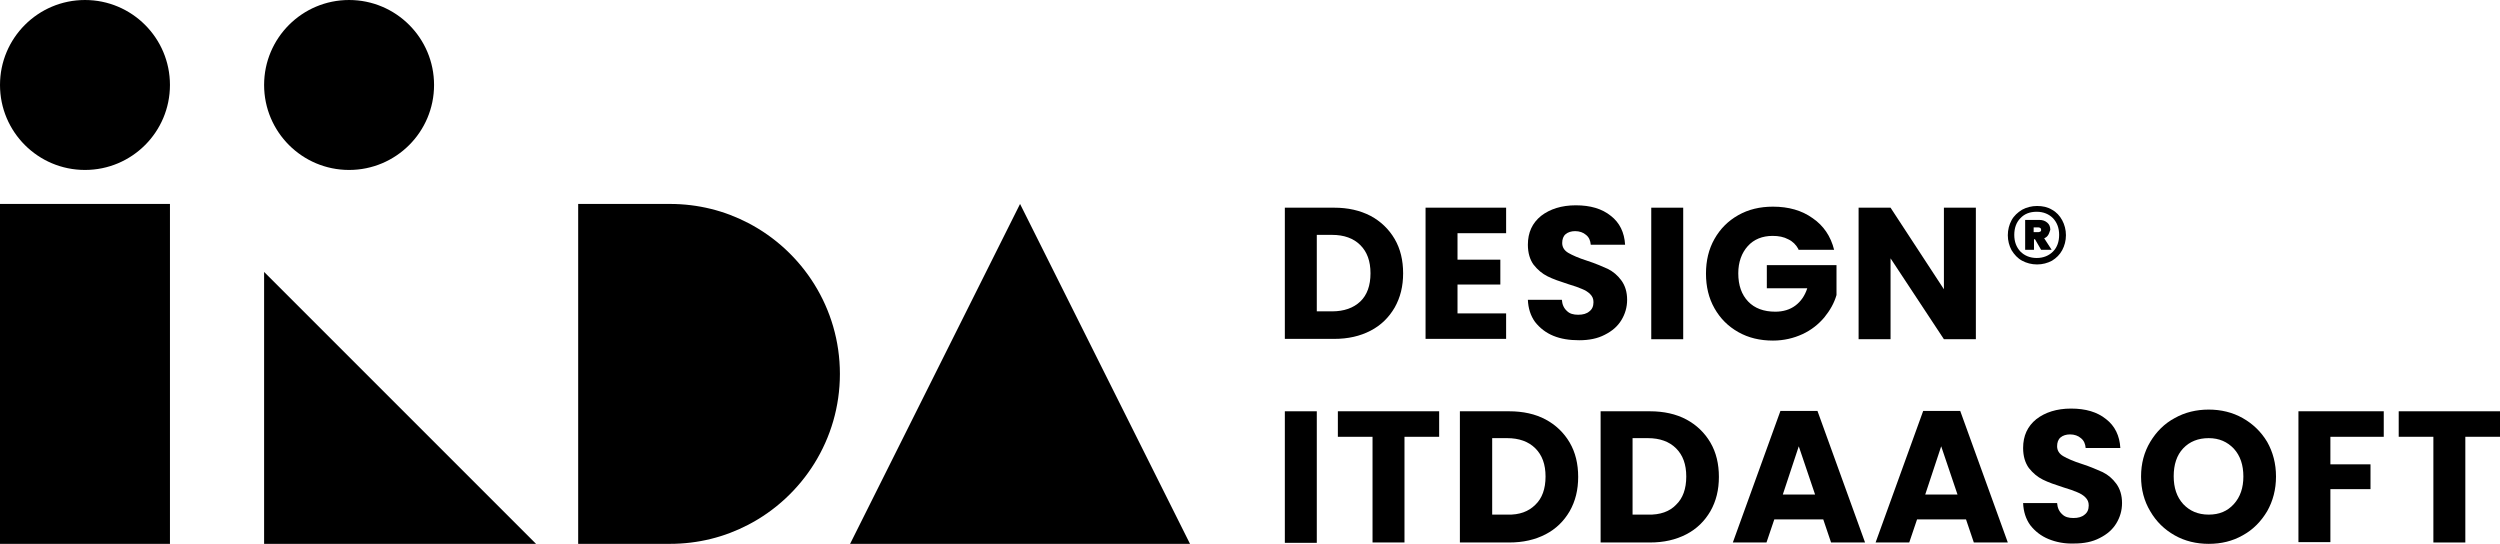 <?xml version="1.0" encoding="utf-8"?>
<!-- Generator: Adobe Illustrator 24.2.0, SVG Export Plug-In . SVG Version: 6.00 Build 0)  -->
<svg version="1.1" id="레이어_1" xmlns="http://www.w3.org/2000/svg" xmlns:xlink="http://www.w3.org/1999/xlink" x="0px"
	 y="0px" viewBox="0 0 735.5 160" style="enable-background:new 0 0 735.5 160;" xml:space="preserve">
<g>
	<g>
		<g>
			<g>
				<path style="fill:#000;" d="M603.7,61.7c1.3,0.7,2.3,1.8,3,3.1c0.7,1.3,1.1,2.8,1.1,4.4c0,1.6-0.4,3.1-1.1,4.4
					c-0.7,1.3-1.7,2.3-3,3.1c-1.3,0.7-2.8,1.1-4.4,1.1s-3.1-0.4-4.4-1.1c-1.3-0.7-2.3-1.8-3.1-3.1c-0.7-1.3-1.1-2.8-1.1-4.4
					c0-1.6,0.4-3.1,1.1-4.4c0.7-1.3,1.8-2.3,3.1-3.1c1.3-0.7,2.8-1.1,4.4-1.1S602.4,60.9,603.7,61.7z M604,74
					c1.2-1.2,1.8-2.9,1.8-4.9c0-2-0.6-3.6-1.8-4.9c-1.2-1.2-2.8-1.9-4.8-1.9c-2,0-3.6,0.6-4.8,1.9c-1.2,1.2-1.8,2.9-1.8,4.9
					c0,2,0.6,3.6,1.8,4.9c1.2,1.2,2.8,1.9,4.8,1.9C601.2,75.9,602.8,75.2,604,74z M602.6,69.1c-0.3,0.5-0.7,0.8-1.2,1l2.2,3.4h-3.1
					l-1.8-3.1h-0.3v3.1h-2.6v-8.8h4.2c1,0,1.7,0.3,2.3,0.8c0.6,0.5,0.9,1.2,0.9,2.1C603,68.1,602.9,68.6,602.6,69.1z M598.3,68.3
					h1.4c0.2,0,0.4-0.1,0.6-0.2c0.2-0.1,0.2-0.3,0.2-0.5s-0.1-0.4-0.2-0.5c-0.2-0.1-0.3-0.2-0.6-0.2h-1.4V68.3z"/>
			</g>
			<path style="fill:#000;" d="M403.2,63.5c3,1.6,5.4,3.9,7.1,6.8c1.7,2.9,2.5,6.3,2.5,10.1c0,3.8-0.8,7.1-2.5,10.1
				c-1.7,2.9-4,5.2-7.1,6.8c-3.1,1.6-6.6,2.4-10.7,2.4H378V61.1h14.5C396.6,61.1,400.1,61.9,403.2,63.5z M400.2,88.7
				c2-1.9,3-4.7,3-8.3s-1-6.3-3-8.3c-2-2-4.8-3-8.3-3h-4.5v22.5h4.5C395.4,91.6,398.2,90.6,400.2,88.7z"/>
			<path style="fill:#000;" d="M428.8,68.6v7.8h12.6v7.3h-12.6v8.5h14.3v7.5h-23.7V61.1h23.7v7.5H428.8z"/>
			<path style="fill:#000;" d="M457,98.8c-2.2-0.9-4-2.3-5.4-4.1c-1.3-1.8-2-4-2.1-6.5h10c0.1,1.4,0.6,2.5,1.5,3.3
				c0.8,0.8,1.9,1.1,3.3,1.1c1.4,0,2.5-0.3,3.3-1c0.8-0.6,1.2-1.5,1.2-2.7c0-1-0.3-1.7-1-2.4c-0.6-0.6-1.4-1.1-2.4-1.5
				c-0.9-0.4-2.3-0.9-4-1.4c-2.5-0.8-4.5-1.5-6.1-2.3c-1.6-0.8-2.9-1.9-4.1-3.4c-1.1-1.5-1.7-3.5-1.7-5.9c0-3.6,1.3-6.4,3.9-8.5
				c2.6-2,6-3.1,10.2-3.1c4.3,0,7.7,1,10.3,3.1c2.6,2,4,4.9,4.2,8.5H468c-0.1-1.2-0.5-2.2-1.4-2.9c-0.8-0.7-1.9-1.1-3.2-1.1
				c-1.1,0-2.1,0.3-2.8,0.9c-0.7,0.6-1,1.5-1,2.6c0,1.2,0.6,2.2,1.8,2.9c1.2,0.7,3,1.5,5.5,2.3c2.5,0.8,4.5,1.7,6.1,2.4
				c1.6,0.8,2.9,1.9,4,3.4c1.1,1.5,1.7,3.4,1.7,5.7c0,2.2-0.6,4.2-1.7,6c-1.1,1.8-2.7,3.2-4.9,4.3c-2.1,1.1-4.6,1.6-7.5,1.6
				C461.7,100.1,459.2,99.7,457,98.8z"/>
			<path style="fill:#000;" d="M495.2,61.1v38.7h-9.4V61.1H495.2z"/>
			<path style="fill:#000;" d="M529.1,73.3c-0.7-1.3-1.7-2.3-3-2.9c-1.3-0.7-2.8-1-4.6-1c-3,0-5.5,1-7.3,3c-1.8,2-2.8,4.7-2.8,8
				c0,3.6,1,6.3,2.9,8.3c1.9,2,4.6,3,8,3c2.3,0,4.3-0.6,5.9-1.8c1.6-1.2,2.8-2.9,3.5-5.1h-11.9V78h20.5v8.8
				c-0.7,2.4-1.9,4.5-3.6,6.6c-1.7,2-3.8,3.7-6.4,4.9c-2.6,1.2-5.5,1.9-8.7,1.9c-3.8,0-7.2-0.8-10.2-2.5c-3-1.7-5.3-4-7-7
				c-1.7-3-2.5-6.4-2.5-10.2c0-3.8,0.8-7.2,2.5-10.2c1.7-3,4-5.3,7-7c3-1.7,6.4-2.5,10.2-2.5c4.6,0,8.5,1.1,11.7,3.4
				c3.2,2.2,5.3,5.3,6.3,9.3H529.1z"/>
			<path style="fill:#000;" d="M581.3,99.8h-9.4l-15.7-23.8v23.8h-9.4V61.1h9.4l15.7,24v-24h9.4V99.8z"/>
		</g>
		<g>
			<path style="fill:#000;" d="M387.4,121v38.7H378V121H387.4z"/>
			<path style="fill:#000;" d="M423.4,121v7.5h-10.2v31.1h-9.4v-31.1h-10.2V121H423.4z"/>
			<path style="fill:#000;" d="M454.7,123.4c3,1.6,5.4,3.9,7.1,6.8c1.7,2.9,2.5,6.3,2.5,10.1c0,3.8-0.8,7.1-2.5,10.1
				c-1.7,2.9-4,5.2-7.1,6.8c-3.1,1.6-6.6,2.4-10.7,2.4h-14.5V121H444C448.1,121,451.7,121.8,454.7,123.4z M451.7,148.5
				c2-1.9,3-4.7,3-8.3c0-3.6-1-6.3-3-8.3c-2-2-4.8-3-8.3-3H439v22.5h4.5C447,151.5,449.7,150.5,451.7,148.5z"/>
			<path style="fill:#000;" d="M496.1,123.4c3,1.6,5.4,3.9,7.1,6.8c1.7,2.9,2.5,6.3,2.5,10.1c0,3.8-0.8,7.1-2.5,10.1
				c-1.7,2.9-4,5.2-7.1,6.8c-3.1,1.6-6.6,2.4-10.7,2.4h-14.5V121h14.5C489.5,121,493.1,121.8,496.1,123.4z M493.1,148.5
				c2-1.9,3-4.7,3-8.3c0-3.6-1-6.3-3-8.3c-2-2-4.8-3-8.3-3h-4.5v22.5h4.5C488.4,151.5,491.2,150.5,493.1,148.5z"/>
			<path style="fill:#000;" d="M536.4,152.8H522l-2.3,6.8h-9.9l14-38.7h10.9l14,38.7h-10L536.4,152.8z M534,145.5l-4.8-14.2
				l-4.7,14.2H534z"/>
			<path style="fill:#000;" d="M578.4,152.8h-14.4l-2.3,6.8h-9.9l14-38.7h10.9l14,38.7h-10L578.4,152.8z M575.9,145.5l-4.8-14.2
				l-4.7,14.2H575.9z"/>
			<path style="fill:#000;" d="M602.7,158.6c-2.2-0.9-4-2.3-5.4-4.1c-1.3-1.8-2-4-2.1-6.5h10c0.1,1.4,0.6,2.5,1.5,3.3
				c0.8,0.8,1.9,1.1,3.3,1.1c1.4,0,2.5-0.3,3.3-1c0.8-0.6,1.2-1.5,1.2-2.7c0-1-0.3-1.7-1-2.4c-0.6-0.6-1.4-1.1-2.4-1.5
				c-0.9-0.4-2.3-0.9-4-1.4c-2.5-0.8-4.5-1.5-6.1-2.3c-1.6-0.8-2.9-1.9-4.1-3.4c-1.1-1.5-1.7-3.5-1.7-5.9c0-3.6,1.3-6.4,3.9-8.5
				c2.6-2,6-3.1,10.2-3.1c4.3,0,7.7,1,10.3,3.1c2.6,2,4,4.9,4.2,8.5h-10.2c-0.1-1.2-0.5-2.2-1.4-2.9c-0.8-0.7-1.9-1.1-3.2-1.1
				c-1.1,0-2.1,0.3-2.8,0.9c-0.7,0.6-1,1.5-1,2.6c0,1.2,0.6,2.2,1.8,2.9c1.2,0.7,3,1.5,5.5,2.3c2.5,0.8,4.5,1.7,6.1,2.4
				c1.6,0.8,2.9,1.9,4,3.4c1.1,1.5,1.7,3.4,1.7,5.7c0,2.2-0.6,4.2-1.7,6c-1.1,1.8-2.7,3.2-4.9,4.3c-2.1,1.1-4.6,1.6-7.5,1.6
				C607.4,160,604.9,159.5,602.7,158.6z"/>
			<path style="fill:#000;" d="M639.8,157.5c-3-1.7-5.4-4-7.2-7.1c-1.8-3-2.7-6.4-2.7-10.2s0.9-7.2,2.7-10.2c1.8-3,4.2-5.4,7.2-7
				c3-1.7,6.4-2.5,10-2.5c3.6,0,7,0.8,10,2.5c3,1.7,5.4,4,7.2,7c1.7,3,2.6,6.4,2.6,10.2s-0.9,7.2-2.6,10.2c-1.8,3-4.1,5.4-7.2,7.1
				c-3,1.7-6.3,2.5-10,2.5C646.2,160,642.8,159.2,639.8,157.5z M657.2,148.3c1.9-2.1,2.8-4.8,2.8-8.1c0-3.4-0.9-6.1-2.8-8.2
				c-1.9-2-4.3-3.1-7.4-3.1c-3.1,0-5.6,1-7.5,3c-1.9,2-2.8,4.8-2.8,8.2c0,3.4,0.9,6.1,2.8,8.2c1.9,2,4.3,3.1,7.5,3.1
				C652.9,151.4,655.3,150.4,657.2,148.3z"/>
			<path style="fill:#000;" d="M701.3,121v7.5h-15.7v8.1h11.8v7.3h-11.8v15.6h-9.4V121H701.3z"/>
			<path style="fill:#000;" d="M735.5,121v7.5h-10.2v31.1h-9.4v-31.1h-10.2V121H735.5z"/>
		</g>
	</g>
	<g>
		<circle style="fill:#000;" cx="102.7" cy="25" r="25"/>
		<polygon style="fill:#000;" points="157.7,160 77.7,160 77.7,80 		"/>
		<rect y="60" style="fill:#000;" width="50" height="100"/>
		<circle style="fill:#000;" cx="25" cy="25" r="25"/>
		<path style="fill:#000;" d="M220.1,65.6c-6.9-3.6-14.7-5.6-23-5.6h-27v100h27c8.3,0,16.1-2,23-5.6c16-8.3,27-25.1,27-44.4
			S236.1,73.9,220.1,65.6z"/>
		<polygon style="fill:#000;" points="250.1,160 300.1,60 350.1,160 		"/>
	</g>
</g>
</svg>
